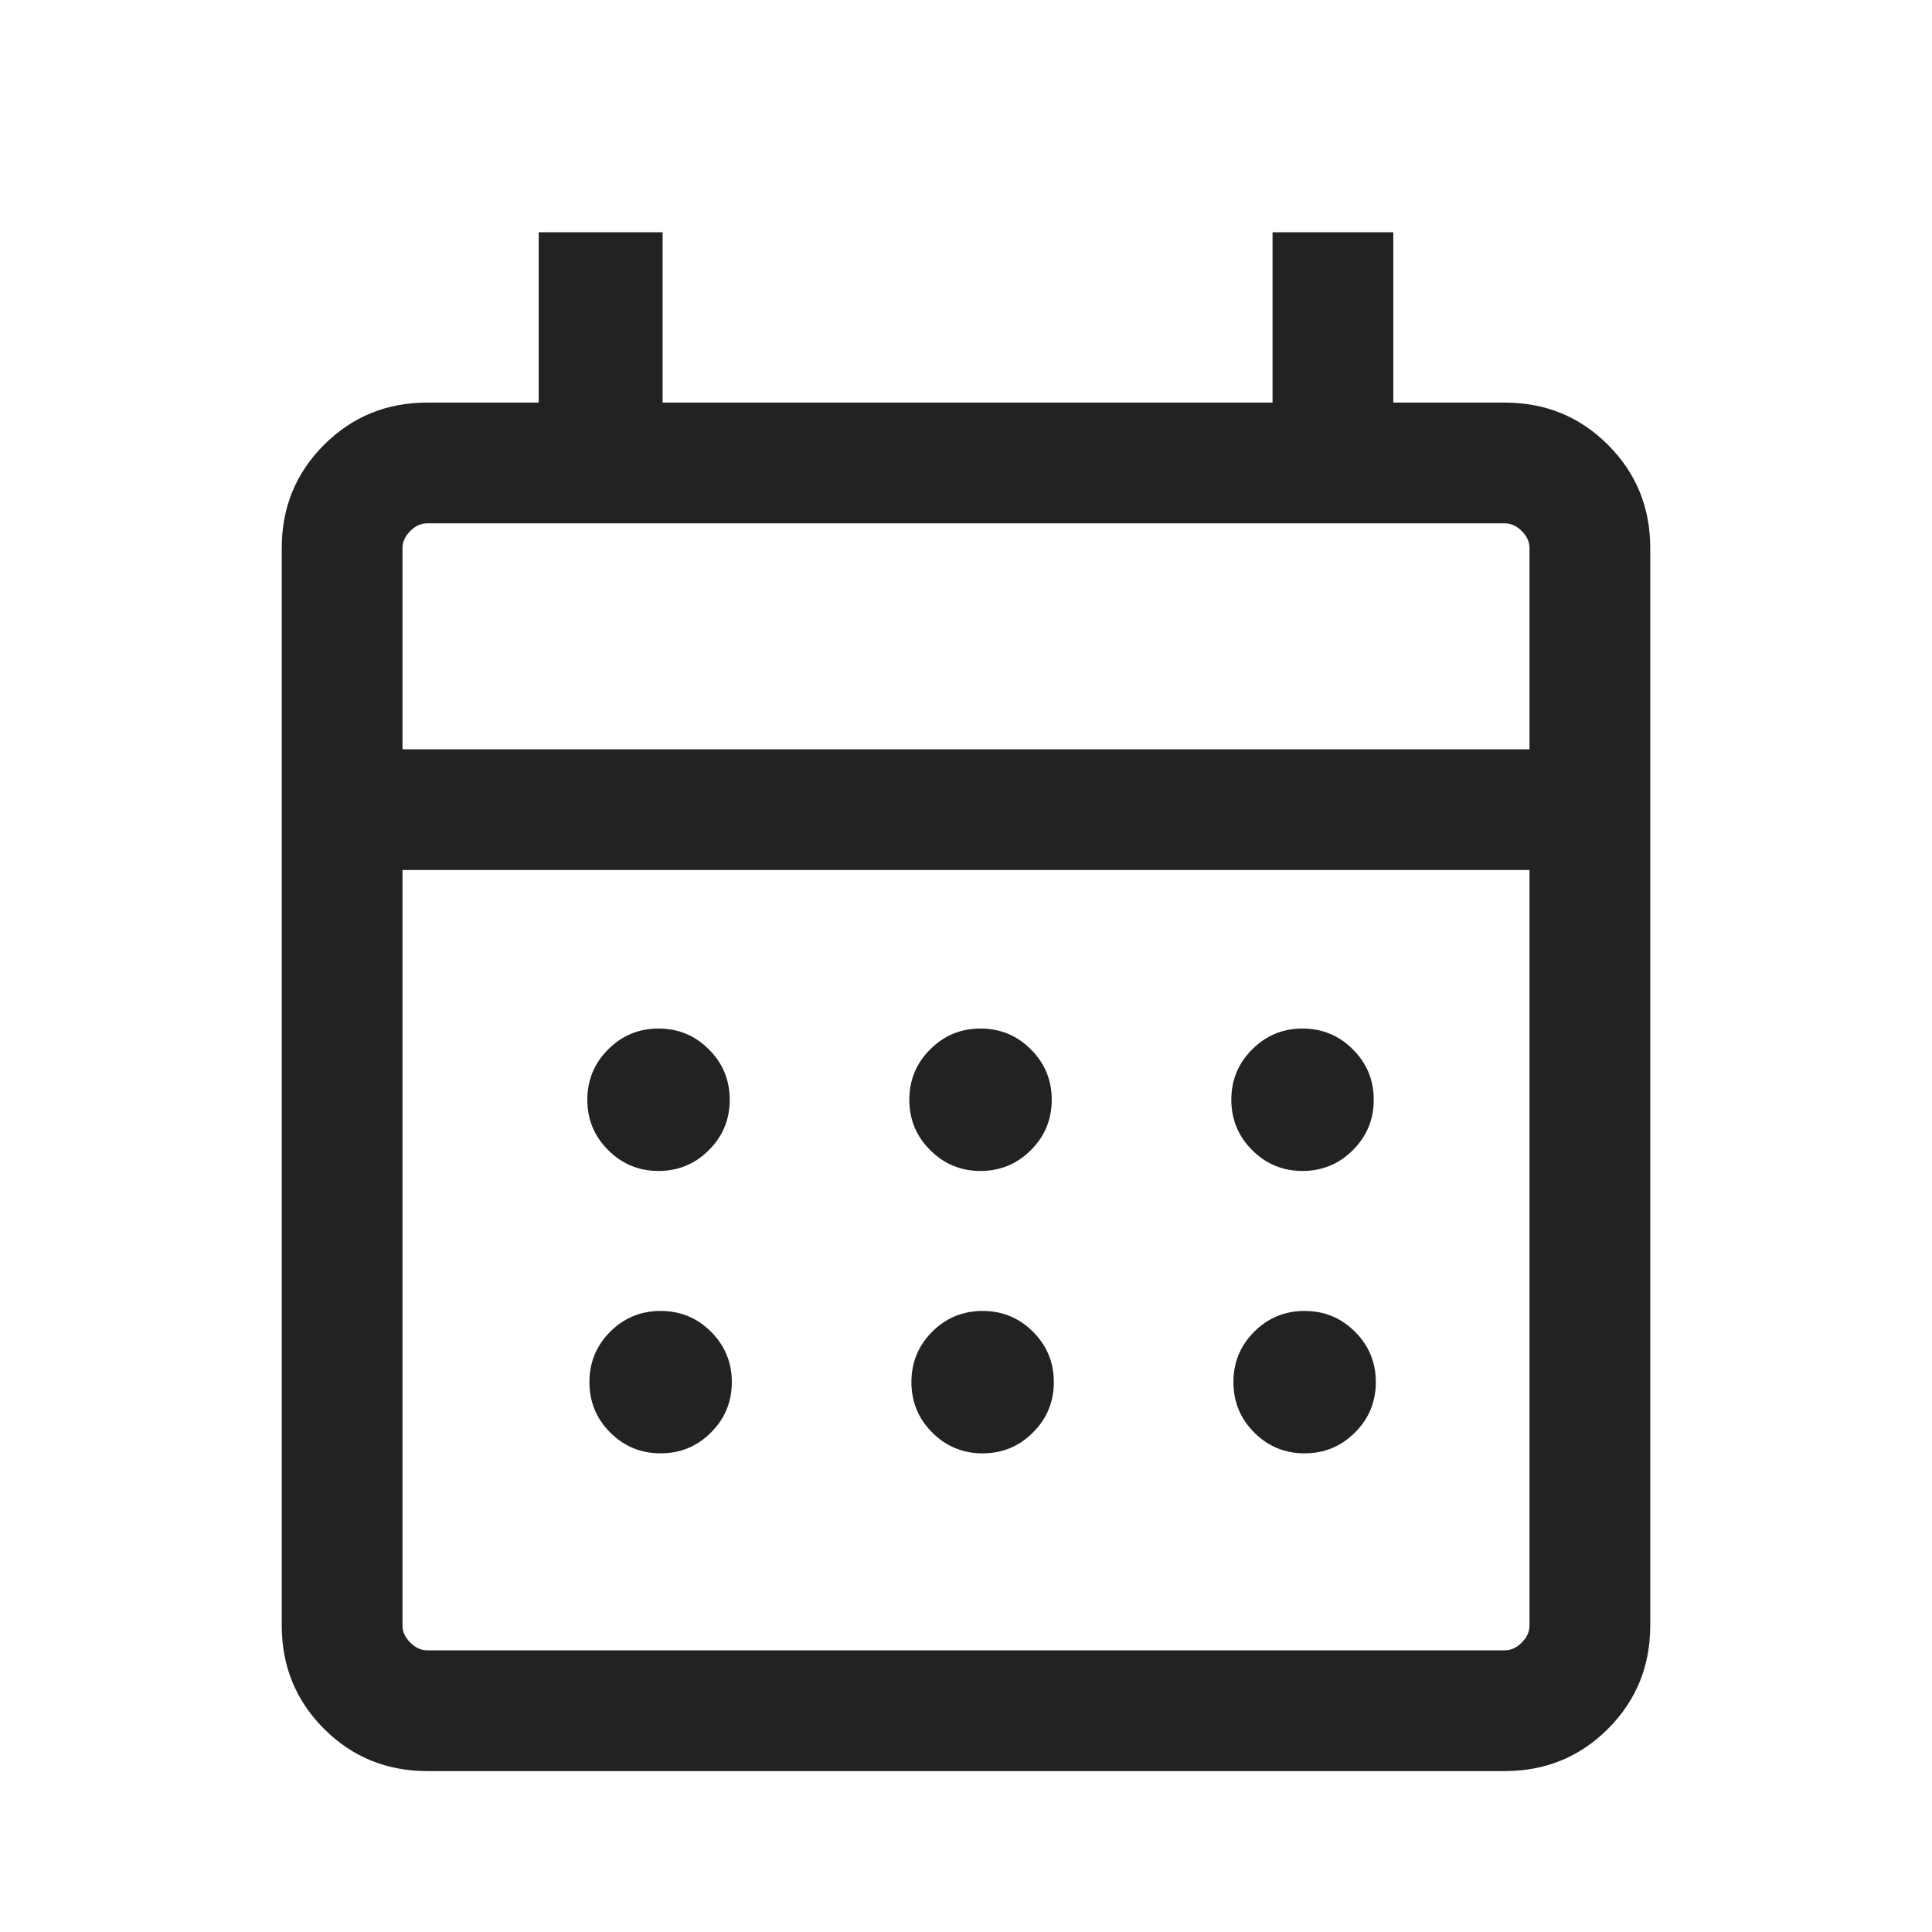 <svg width="24" height="24" viewBox="0 0 24 24" fill="none" xmlns="http://www.w3.org/2000/svg">
<mask id="mask0_4752_166024" style="mask-type:alpha" maskUnits="userSpaceOnUse" x="0" y="0" width="24" height="24">
<rect y="0.5" width="24" height="24" fill="#D9D9D9"/>
</mask>
<g mask="url(#mask0_4752_166024)">
<path d="M5.308 22.001C4.803 22.001 4.375 21.826 4.025 21.476C3.675 21.126 3.5 20.698 3.5 20.193V6.808C3.5 6.303 3.675 5.876 4.025 5.526C4.375 5.176 4.803 5.001 5.308 5.001H6.692V2.885H8.231V5.001H15.808V2.885H17.308V5.001H18.692C19.197 5.001 19.625 5.176 19.975 5.526C20.325 5.876 20.5 6.303 20.5 6.808V20.193C20.5 20.698 20.325 21.126 19.975 21.476C19.625 21.826 19.197 22.001 18.692 22.001H5.308ZM5.308 20.501H18.692C18.769 20.501 18.84 20.469 18.904 20.404C18.968 20.34 19 20.27 19 20.193V10.808H5V20.193C5 20.27 5.032 20.34 5.096 20.404C5.16 20.469 5.231 20.501 5.308 20.501ZM5 9.308H19V6.808C19 6.731 18.968 6.661 18.904 6.597C18.84 6.533 18.769 6.501 18.692 6.501H5.308C5.231 6.501 5.16 6.533 5.096 6.597C5.032 6.661 5 6.731 5 6.808V9.308Z" fill="#222222"/>
<path d="M7.555 14.287C7.727 14.46 7.936 14.546 8.181 14.546C8.425 14.546 8.634 14.46 8.806 14.287C8.979 14.115 9.065 13.906 9.065 13.662C9.065 13.417 8.979 13.208 8.806 13.036C8.634 12.863 8.425 12.777 8.181 12.777C7.936 12.777 7.727 12.863 7.555 13.036C7.382 13.208 7.296 13.417 7.296 13.662C7.296 13.906 7.382 14.115 7.555 14.287Z" fill="#222222"/>
<path d="M11.555 14.287C11.727 14.46 11.936 14.546 12.181 14.546C12.425 14.546 12.634 14.46 12.806 14.287C12.979 14.115 13.065 13.906 13.065 13.662C13.065 13.417 12.979 13.208 12.806 13.036C12.634 12.863 12.425 12.777 12.181 12.777C11.936 12.777 11.727 12.863 11.555 13.036C11.382 13.208 11.296 13.417 11.296 13.662C11.296 13.906 11.382 14.115 11.555 14.287Z" fill="#222222"/>
<path d="M15.555 14.287C15.727 14.46 15.936 14.546 16.18 14.546C16.425 14.546 16.634 14.46 16.806 14.287C16.979 14.115 17.065 13.906 17.065 13.662C17.065 13.417 16.979 13.208 16.806 13.036C16.634 12.863 16.425 12.777 16.18 12.777C15.936 12.777 15.727 12.863 15.555 13.036C15.382 13.208 15.296 13.417 15.296 13.662C15.296 13.906 15.382 14.115 15.555 14.287Z" fill="#222222"/>
<path d="M7.58 17.795C7.753 17.968 7.962 18.054 8.206 18.054C8.451 18.054 8.66 17.968 8.832 17.795C9.005 17.623 9.091 17.414 9.091 17.169C9.091 16.924 9.005 16.716 8.832 16.543C8.66 16.371 8.451 16.285 8.206 16.285C7.962 16.285 7.753 16.371 7.58 16.543C7.408 16.716 7.322 16.924 7.322 17.169C7.322 17.414 7.408 17.623 7.58 17.795Z" fill="#222222"/>
<path d="M11.58 17.795C11.753 17.968 11.961 18.054 12.206 18.054C12.451 18.054 12.66 17.968 12.832 17.795C13.005 17.623 13.091 17.414 13.091 17.169C13.091 16.924 13.005 16.716 12.832 16.543C12.66 16.371 12.451 16.285 12.206 16.285C11.961 16.285 11.753 16.371 11.58 16.543C11.408 16.716 11.322 16.924 11.322 17.169C11.322 17.414 11.408 17.623 11.58 17.795Z" fill="#222222"/>
<path d="M15.58 17.795C15.753 17.968 15.961 18.054 16.206 18.054C16.451 18.054 16.66 17.968 16.832 17.795C17.005 17.623 17.091 17.414 17.091 17.169C17.091 16.924 17.005 16.716 16.832 16.543C16.66 16.371 16.451 16.285 16.206 16.285C15.961 16.285 15.753 16.371 15.58 16.543C15.408 16.716 15.322 16.924 15.322 17.169C15.322 17.414 15.408 17.623 15.58 17.795Z" fill="#222222"/>
</g>
</svg>
